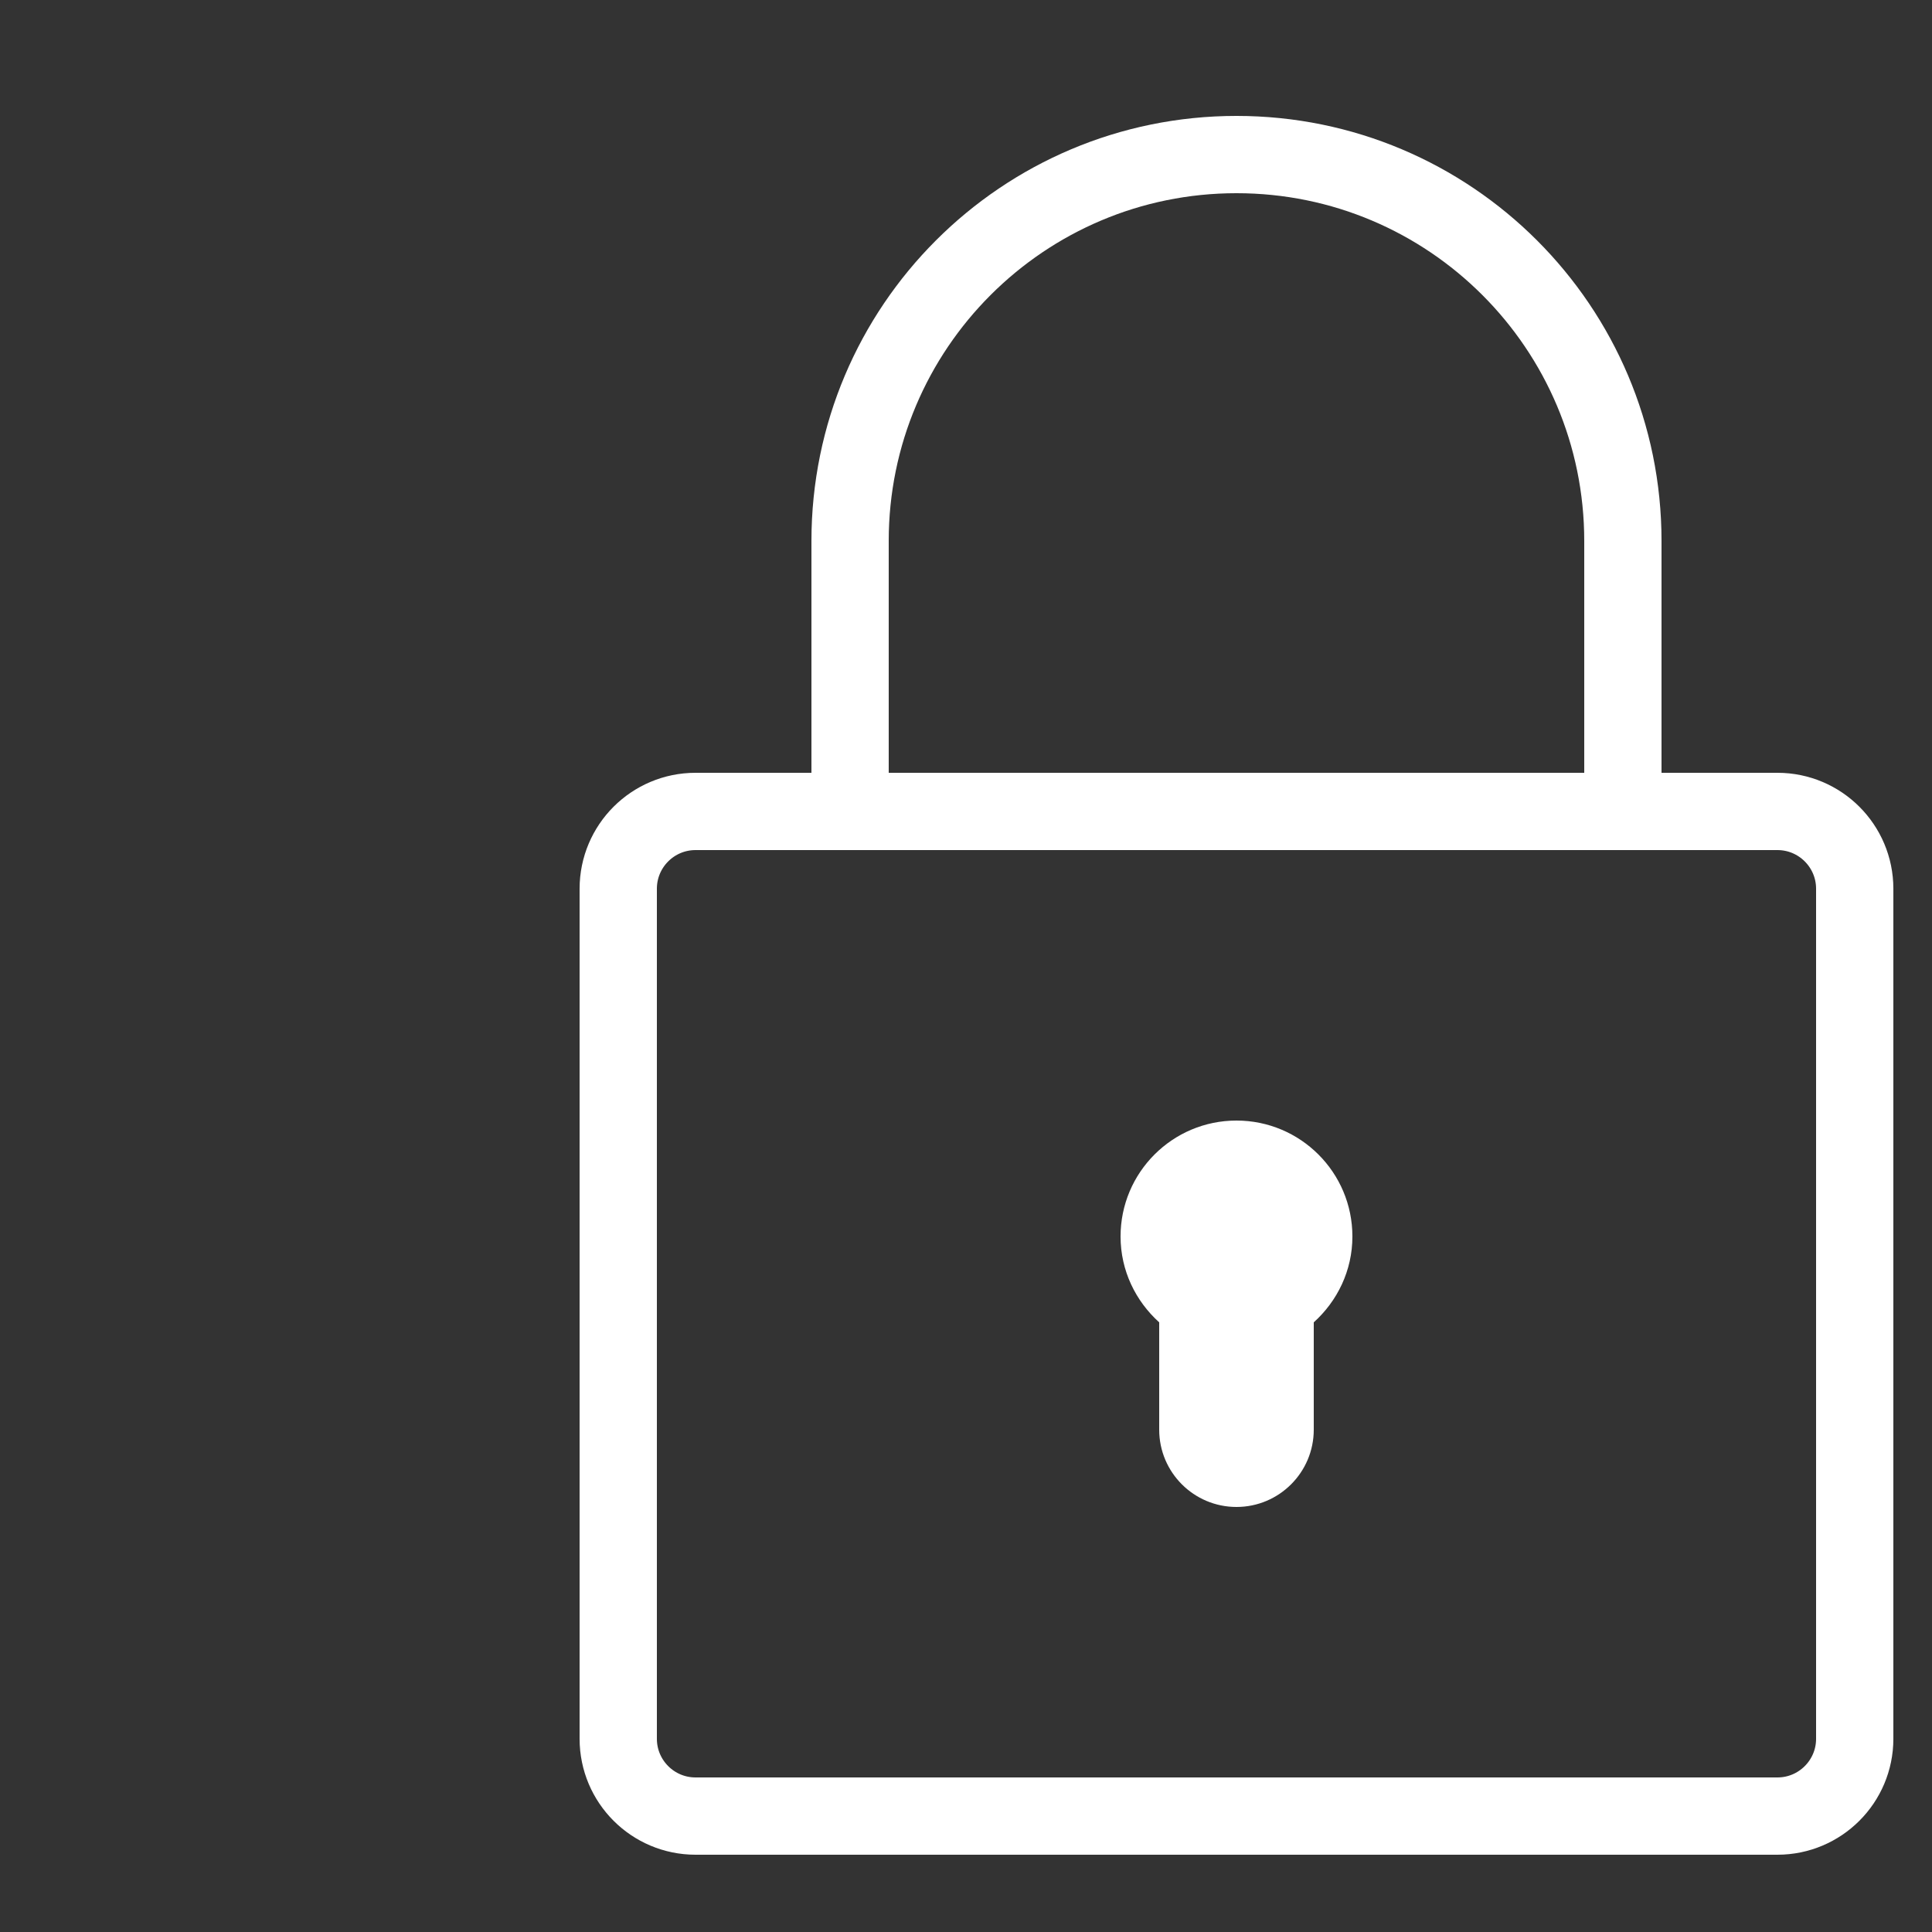 <?xml version="1.0" ?><!DOCTYPE svg  PUBLIC '-//W3C//DTD SVG 1.1//EN'  'http://www.w3.org/Graphics/SVG/1.1/DTD/svg11.dtd'>
<svg enable-background="new 0 0 50 50" height="50px" id="Layer_1" version="1.1" viewBox="0 0 50 50" width="50px" xml:space="preserve" xmlns="http://www.w3.org/2000/svg" xmlns:xlink="http://www.w3.org/1999/xlink">
    <rect x="0" y="0" width="50" height="50" fill="#333333" stroke="none"/>
    <rect fill="none" height="50" width="50"/>
    <path d="M18,47c-1.104,0-2-0.896-2-2  V23c0-1.104,0.896-2,2-2h28c1.104,0,2,0.896,2,2v22c0,1.104-0.896,2-2,2H18z" fill="none" stroke="#ffffff" stroke-linecap="round" stroke-miterlimit="10" stroke-width="2"/>
    <path d="M42,21c0-1.045,0-5.955,0-7  c0-5.523-4.477-10-10-10S22,8.477,22,14c0,1.045,0,5.955,0,7" fill="none" stroke="#ffffff" stroke-linecap="round" stroke-miterlimit="10" stroke-width="2"/>
    <path d="M35,32c0-1.657-1.343-3-3-3s-3,1.343-3,3c0,0.885,0.391,1.673,1,2.222V37c0,1.104,0.896,2,2,2s2-0.896,2-2v-2.778  C34.609,33.673,35,32.885,35,32z" fill="#fff"/>
</svg>